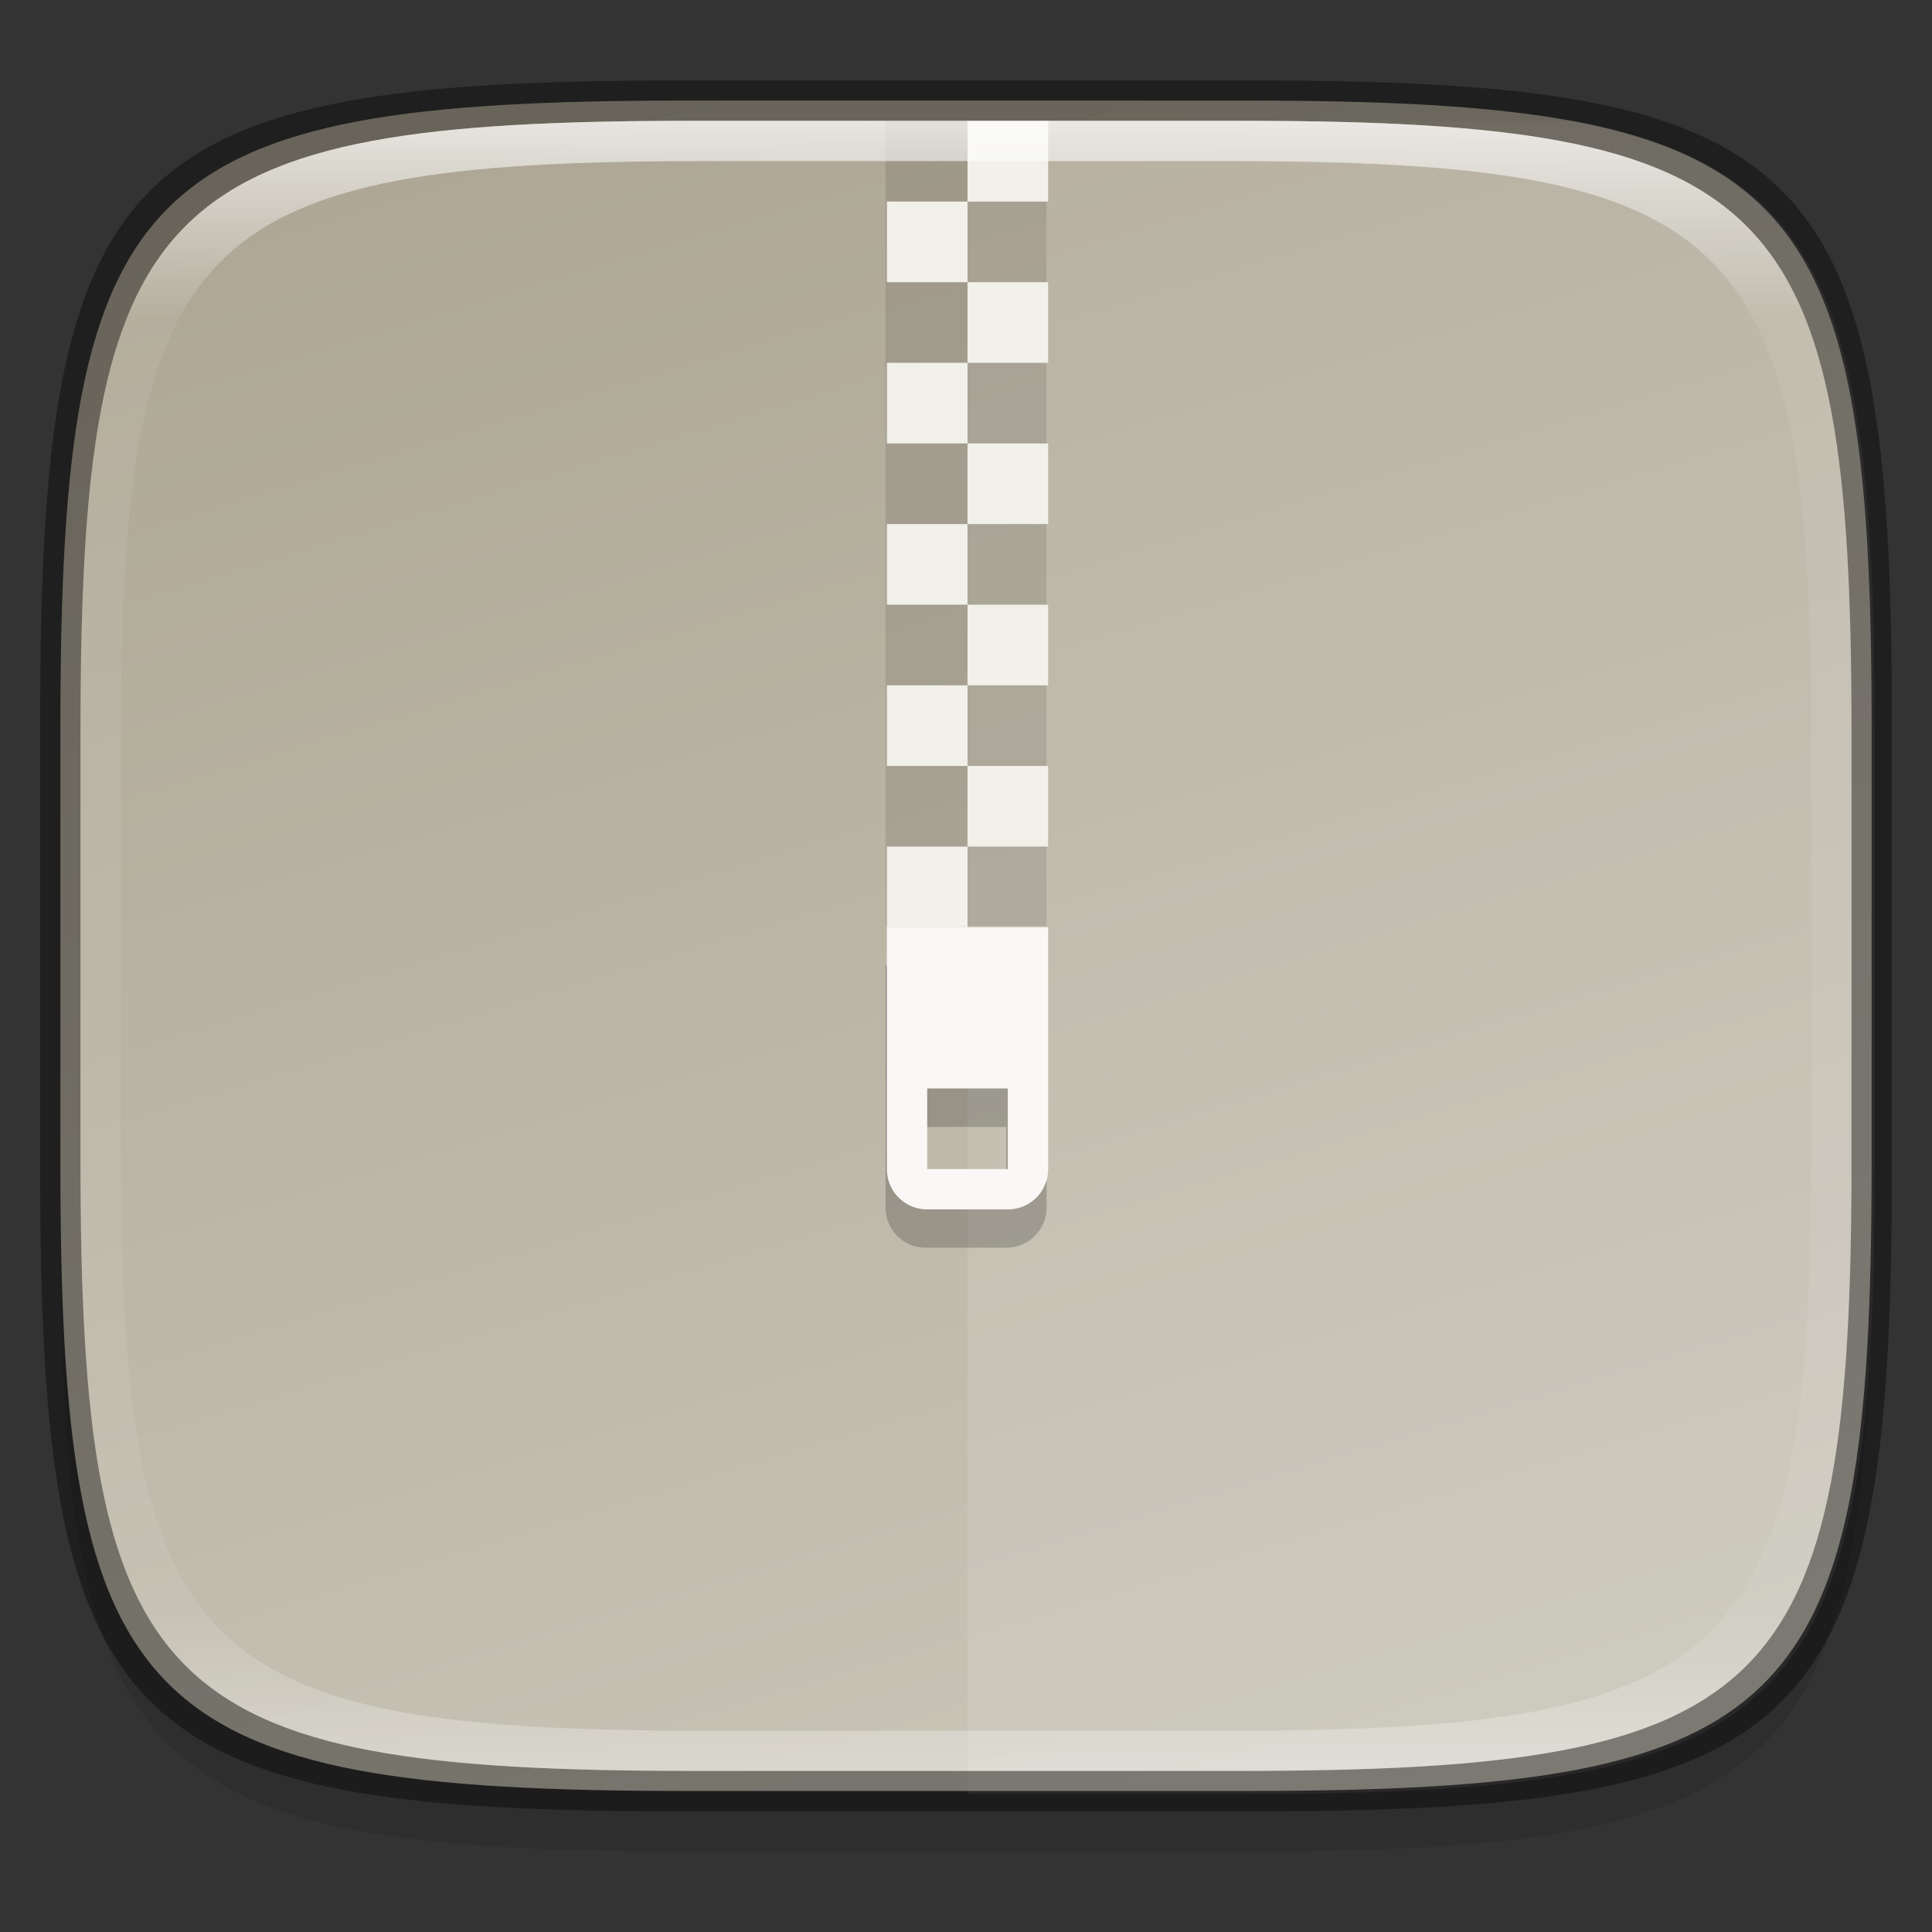 <?xml version="1.0" encoding="UTF-8" standalone="no"?>
<!-- Created with Inkscape (http://www.inkscape.org/) -->

<svg
   width="48"
   height="48"
   viewBox="0 0 12.7 12.7"
   version="1.1"
   id="svg5"
   inkscape:version="1.1.2 (0a00cf5339, 2022-02-04)"
   sodipodi:docname="accessories-archiver.svg"
   xmlns:inkscape="http://www.inkscape.org/namespaces/inkscape"
   xmlns:sodipodi="http://sodipodi.sourceforge.net/DTD/sodipodi-0.dtd"
   xmlns:xlink="http://www.w3.org/1999/xlink"
   xmlns="http://www.w3.org/2000/svg"
   xmlns:svg="http://www.w3.org/2000/svg">
  <rect x="0" y="0" width="12.7" height="12.7" fill="#333333" stroke="none"/>
  <sodipodi:namedview
     id="namedview7"
     pagecolor="#ffffff"
     bordercolor="#666666"
     borderopacity="1.0"
     inkscape:pageshadow="2"
     inkscape:pageopacity="0.0"
     inkscape:pagecheckerboard="0"
     inkscape:document-units="px"
     showgrid="false"
     units="px"
     inkscape:zoom="8.5208333"
     inkscape:cx="12.968215"
     inkscape:cy="10.327628"
     inkscape:window-width="1920"
     inkscape:window-height="1010"
     inkscape:window-x="0"
     inkscape:window-y="0"
     inkscape:window-maximized="1"
     inkscape:current-layer="svg5" />
  <defs
     id="defs2">
    <linearGradient
       inkscape:collect="always"
       id="linearGradient3598">
      <stop
         style="stop-color:#c8c4b7;stop-opacity:1"
         offset="0"
         id="stop3594" />
      <stop
         style="stop-color:#aea795;stop-opacity:1"
         offset="1"
         id="stop3596" />
    </linearGradient>
    <linearGradient
       inkscape:collect="always"
       id="linearGradient1871">
      <stop
         style="stop-color:#ffffff;stop-opacity:1;"
         offset="0"
         id="stop1867" />
      <stop
         style="stop-color:#ffffff;stop-opacity:0.1"
         offset="0.12"
         id="stop2515" />
      <stop
         style="stop-color:#ffffff;stop-opacity:0.102"
         offset="0.9"
         id="stop2581" />
      <stop
         style="stop-color:#ffffff;stop-opacity:0.502"
         offset="1"
         id="stop1869" />
    </linearGradient>
    <linearGradient
       inkscape:collect="always"
       xlink:href="#linearGradient1871"
       id="linearGradient1873"
       x1="17.223"
       y1="3.5"
       x2="17.223"
       y2="44.466"
       gradientUnits="userSpaceOnUse"
       gradientTransform="matrix(0.265,0,0,0.265,0,-0.132)" />
    <linearGradient
       inkscape:collect="always"
       xlink:href="#linearGradient3598"
       id="linearGradient3600"
       x1="7.884"
       y1="11.785"
       x2="4.475"
       y2="0.529"
       gradientUnits="userSpaceOnUse" />
  </defs>
  <path
     id="rect3143"
     style="opacity:0.1;fill:#000000;fill-opacity:1;stroke-width:0.265"
     d="m 4.516,1.058 c -3.604,0 -4.119,0.514 -4.119,4.114 v 2.884 c 0,3.601 0.515,4.114 4.119,4.114 h 3.668 c 3.604,0 4.119,-0.514 4.119,-4.114 v -2.884 c 0,-3.601 -0.515,-4.114 -4.119,-4.114 z" />
  <path
     style="display:inline;fill:url(#linearGradient3600);fill-opacity:1;stroke:none;stroke-width:0.099;stroke-linecap:round;stroke-linejoin:round;stroke-miterlimit:4;stroke-dasharray:none;stroke-dashoffset:0;stroke-opacity:1;enable-background:new"
     d="m 8.184,0.661 c 3.604,0 4.119,0.514 4.119,4.114 v 2.884 c 0,3.601 -0.515,4.114 -4.119,4.114 H 4.516 c -3.604,0 -4.119,-0.514 -4.119,-4.114 v -2.884 c 0,-3.601 0.515,-4.114 4.119,-4.114 z"
     id="rect877"
     inkscape:connector-curvature="0"
     sodipodi:nodetypes="sssssssss" />
  <path
     id="rect10194"
     style="opacity:0.1;fill:#ffffff;fill-opacity:1;stroke-width:1"
     d="M 24 3 L 24 44.5 L 30.932 44.5 C 44.553 44.5 46.5 42.558 46.5 28.949 L 46.5 18.051 C 46.5 7.796 45.394 4.167 39.021 3 L 24 3 z "
     transform="scale(0.265)" />
  <rect
     style="opacity:0.1;fill:#000000;fill-opacity:1;stroke-width:0.265"
     id="rect10320"
     width="1.058"
     height="5.292"
     x="5.821"
     y="0.794" />
  <path
     id="rect10723"
     style="opacity:1;fill:#f1f0e9;fill-opacity:1;stroke-width:1"
     d="M 24 3 L 24 5 L 26 5 L 26 3 L 24 3 z M 24 5 L 22 5 L 22 7 L 24 7 L 24 5 z M 24 7 L 24 9 L 26 9 L 26 7 L 24 7 z M 24 9 L 22 9 L 22 11 L 24 11 L 24 9 z M 24 11 L 24 13 L 26 13 L 26 11 L 24 11 z M 24 13 L 22 13 L 22 15 L 24 15 L 24 13 z M 24 15 L 24 17 L 26 17 L 26 15 L 24 15 z M 24 17 L 22 17 L 22 19 L 24 19 L 24 17 z M 24 19 L 24 21 L 26 21 L 26 19 L 24 19 z M 24 21 L 22 21 L 22 23 L 24 23 L 24 21 z "
     transform="scale(0.265)" />
  <path
     id="rect1370"
     style="opacity:0.4;fill:#000000;fill-opacity:1;stroke-width:0.265"
     d="m 4.475,0.529 c -3.684,0 -4.211,0.526 -4.211,4.213 v 2.952 c 0,3.686 0.526,4.213 4.211,4.213 H 8.225 c 3.684,0 4.211,-0.526 4.211,-4.213 V 4.742 c 0,-3.686 -0.526,-4.213 -4.211,-4.213 z m 0.082,0.265 h 3.586 c 3.524,0 4.028,0.501 4.028,4.016 v 2.815 c 0,3.515 -0.504,4.016 -4.028,4.016 H 4.557 c -3.524,0 -4.028,-0.501 -4.028,-4.016 V 4.81 c 0,-3.515 0.504,-4.016 4.028,-4.016 z" />
  <path
     id="rect1565"
     style="fill:url(#linearGradient1873);fill-opacity:1;stroke-width:0.265;opacity:0.7"
     d="m 4.557,0.794 c -3.524,0 -4.028,0.501 -4.028,4.016 v 2.815 c 0,3.515 0.504,4.016 4.028,4.016 h 3.586 c 3.524,0 4.028,-0.501 4.028,-4.016 V 4.81 c 0,-3.515 -0.504,-4.016 -4.028,-4.016 z m 0.082,0.265 h 3.423 c 3.364,0 3.845,0.477 3.845,3.82 v 2.678 c 0,3.343 -0.481,3.82 -3.845,3.82 h -3.423 c -3.364,0 -3.845,-0.477 -3.845,-3.82 V 4.879 c 0,-3.343 0.481,-3.82 3.845,-3.82 z" />
  <path
     id="rect11890"
     style="opacity:0.2;fill:#000000;stroke-width:0.265"
     d="m 5.821,6.35 v 1.587 c 0,0.147 0.118,0.265 0.265,0.265 h 0.529 c 0.147,0 0.265,-0.118 0.265,-0.265 V 6.35 Z M 6.085,7.408 H 6.615 V 7.938 H 6.085 Z" />
  <path
     id="rect11534"
     style="opacity:1;fill:#faf8f6;fill-opacity:1;stroke-width:1"
     d="M 22 23 L 22 29 C 22 29.554 22.446 30 23 30 L 25 30 C 25.554 30 26 29.554 26 29 L 26 23 L 22 23 z M 23 27 L 25 27 L 25 29 L 23 29 L 23 27 z "
     transform="scale(0.265)" />
</svg>
